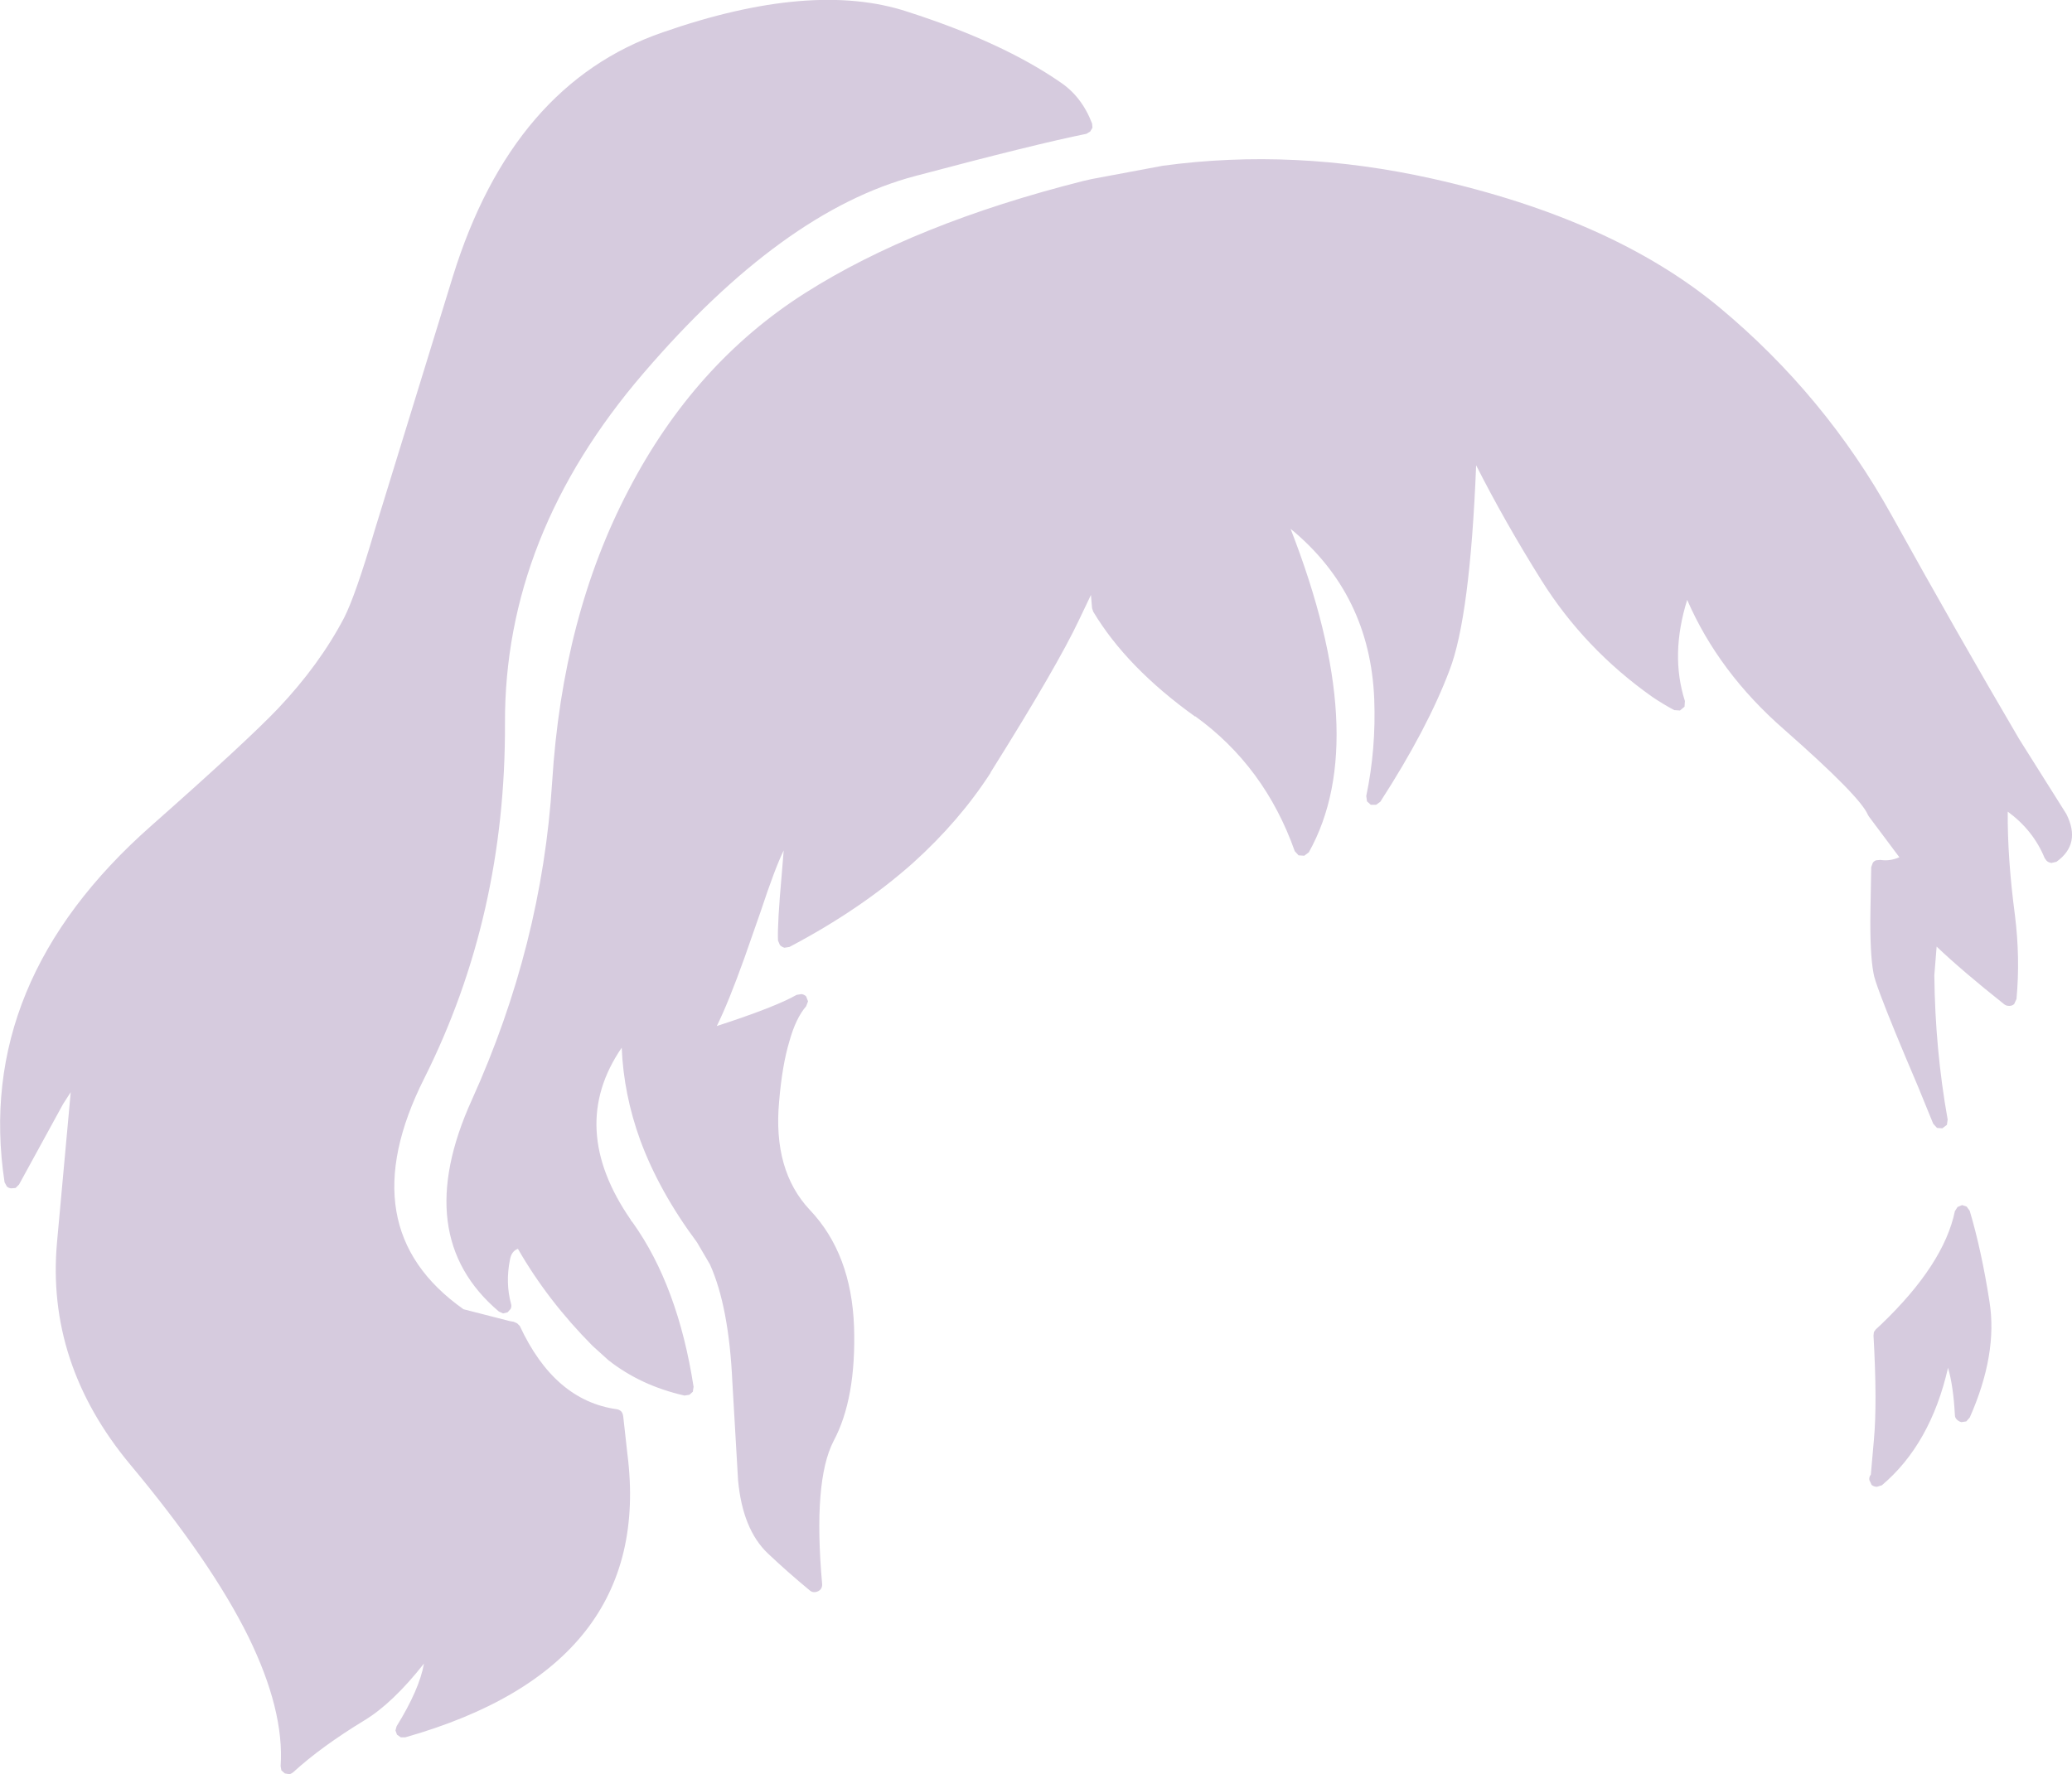 <?xml version="1.0" encoding="UTF-8" standalone="no"?>
<svg xmlns:xlink="http://www.w3.org/1999/xlink" height="233.35px" width="272.45px" xmlns="http://www.w3.org/2000/svg">
  <g transform="matrix(1, 0, 0, 1, 162.7, 337.8)">
    <path d="M63.35 -297.4 Q77.3 -285.8 86.05 -270.0 94.7 -254.4 102.8 -240.6 L109.0 -230.75 Q111.0 -226.8 107.7 -224.45 L107.05 -224.3 Q106.65 -224.35 106.4 -224.6 L106.15 -224.95 Q104.65 -228.6 101.3 -231.05 101.25 -224.95 102.25 -217.4 102.95 -211.75 102.45 -206.4 L102.15 -205.75 Q101.9 -205.5 101.5 -205.5 101.1 -205.5 100.85 -205.7 95.25 -210.15 91.95 -213.3 L91.65 -209.55 91.65 -209.45 Q91.75 -199.8 93.4 -190.55 L93.3 -189.85 92.7 -189.4 92.0 -189.45 91.5 -190.0 89.5 -194.9 Q86.0 -203.1 84.6 -206.85 83.75 -209.1 83.65 -209.8 83.15 -212.4 83.25 -218.2 L83.35 -223.75 83.55 -224.3 Q83.7 -224.55 84.0 -224.65 L84.55 -224.7 Q85.8 -224.5 87.05 -225.05 L83.05 -230.4 82.9 -230.65 Q81.9 -233.05 71.9 -241.85 63.3 -249.35 59.15 -258.9 56.9 -251.7 58.85 -245.6 L58.8 -244.85 58.2 -244.35 57.45 -244.4 Q55.95 -245.2 54.55 -246.15 45.65 -252.45 40.0 -261.45 35.15 -269.2 31.4 -276.6 30.6 -256.65 27.9 -249.65 25.0 -241.95 18.8 -232.35 L18.25 -231.95 17.55 -231.95 17.05 -232.4 16.95 -233.1 Q18.25 -239.3 18.0 -245.85 17.45 -259.65 7.0 -268.25 17.75 -240.65 9.4 -225.7 L8.8 -225.25 8.05 -225.3 7.55 -225.85 Q3.6 -237.0 -5.55 -243.6 L-5.55 -243.55 Q-14.55 -250.0 -18.95 -257.35 L-19.1 -257.8 -19.25 -259.55 -20.8 -256.3 Q-23.65 -250.25 -32.2 -236.6 L-32.45 -236.2 -32.45 -236.15 Q-36.55 -229.8 -42.65 -224.3 -49.5 -218.2 -58.9 -213.25 L-59.55 -213.15 Q-59.9 -213.25 -60.15 -213.5 L-60.4 -214.1 Q-60.5 -216.25 -59.9 -222.9 L-59.65 -225.95 Q-60.8 -223.6 -62.65 -218.0 L-64.8 -211.85 Q-66.95 -205.85 -68.45 -202.85 -60.75 -205.35 -57.95 -206.95 L-57.3 -207.05 Q-56.95 -207.0 -56.7 -206.75 L-56.45 -206.1 -56.7 -205.45 Q-58.05 -203.9 -58.9 -200.85 -59.85 -197.7 -60.25 -192.95 -61.1 -183.85 -56.2 -178.65 -50.75 -172.9 -50.4 -163.3 -50.1 -153.85 -53.1 -148.25 -55.8 -143.0 -54.6 -129.5 -54.55 -129.1 -54.8 -128.75 -55.1 -128.45 -55.5 -128.4 -55.9 -128.35 -56.2 -128.6 -59.05 -130.95 -61.75 -133.5 -65.05 -136.65 -65.65 -143.1 L-66.4 -156.0 Q-66.85 -165.95 -69.35 -171.5 L-71.05 -174.4 Q-76.0 -181.05 -78.5 -187.8 -80.7 -193.85 -80.95 -200.0 -88.15 -189.5 -79.75 -177.35 L-79.75 -177.3 -79.5 -177.0 Q-73.55 -168.65 -71.5 -155.4 L-71.6 -154.75 -72.05 -154.35 -72.7 -154.25 Q-78.45 -155.55 -82.7 -158.9 L-84.8 -160.8 Q-90.7 -166.75 -94.6 -173.55 -95.45 -173.25 -95.65 -172.1 -96.25 -169.05 -95.5 -166.3 -95.4 -166.0 -95.55 -165.65 L-95.95 -165.2 -96.55 -165.05 -97.1 -165.3 Q-108.8 -175.2 -100.65 -193.15 -91.45 -213.5 -90.1 -234.9 -88.75 -256.75 -80.05 -273.35 -71.4 -290.0 -56.85 -299.25 -42.45 -308.4 -20.25 -314.0 L-19.15 -314.25 -9.8 -316.0 Q7.5 -318.35 25.65 -314.3 49.35 -309.0 63.35 -297.4 M101.3 -231.4 L101.35 -231.4 101.3 -231.4 M96.3 -178.55 Q97.85 -173.35 98.9 -166.6 100.0 -159.7 96.3 -151.35 L95.85 -150.85 95.2 -150.75 Q94.85 -150.85 94.6 -151.1 94.35 -151.35 94.35 -151.7 94.15 -155.5 93.45 -157.9 91.15 -147.85 84.75 -142.45 L84.1 -142.25 Q83.7 -142.25 83.4 -142.5 L83.1 -143.15 Q83.05 -143.55 83.3 -143.85 L83.7 -148.4 Q84.15 -153.25 83.65 -162.15 L83.7 -162.6 83.95 -162.95 84.65 -163.6 Q92.9 -171.5 94.35 -178.5 L94.7 -179.05 95.3 -179.3 95.9 -179.1 96.3 -178.55 M-43.35 -336.25 Q-30.9 -332.25 -23.3 -327.0 -20.45 -325.1 -19.1 -321.55 L-19.05 -321.0 -19.35 -320.5 -19.85 -320.2 Q-26.55 -318.85 -42.35 -314.65 -59.8 -310.05 -78.1 -288.7 -96.4 -267.4 -96.3 -242.65 -96.2 -217.35 -106.9 -196.0 -116.85 -176.25 -101.75 -165.6 L-95.7 -164.05 -95.15 -163.95 -94.7 -163.75 -94.35 -163.4 Q-89.8 -153.6 -81.6 -152.45 -81.25 -152.4 -81.0 -152.15 -80.8 -151.9 -80.75 -151.5 L-80.2 -146.55 Q-76.65 -118.6 -109.4 -109.3 L-110.0 -109.3 -110.5 -109.65 -110.7 -110.2 -110.55 -110.75 Q-107.55 -115.6 -106.95 -119.0 -111.05 -113.8 -114.75 -111.55 -120.5 -108.05 -124.15 -104.7 -124.4 -104.5 -124.65 -104.45 L-125.25 -104.55 -125.7 -104.95 -125.8 -105.5 Q-125.3 -112.85 -130.05 -122.55 -134.95 -132.45 -145.6 -145.2 -156.65 -158.5 -155.2 -174.45 L-153.4 -194.15 -154.4 -192.6 -160.2 -182.0 -160.65 -181.55 -161.25 -181.5 Q-161.6 -181.55 -161.8 -181.75 L-162.1 -182.3 Q-166.1 -208.65 -142.8 -229.2 -130.3 -240.25 -126.15 -244.6 -120.7 -250.35 -117.45 -256.55 -115.95 -259.5 -113.45 -268.0 L-103.15 -301.45 Q-95.3 -326.75 -75.55 -333.55 -55.9 -340.4 -43.35 -336.25" fill="#d6cbde" fill-rule="evenodd" stroke="none"/>
  </g>
</svg>
